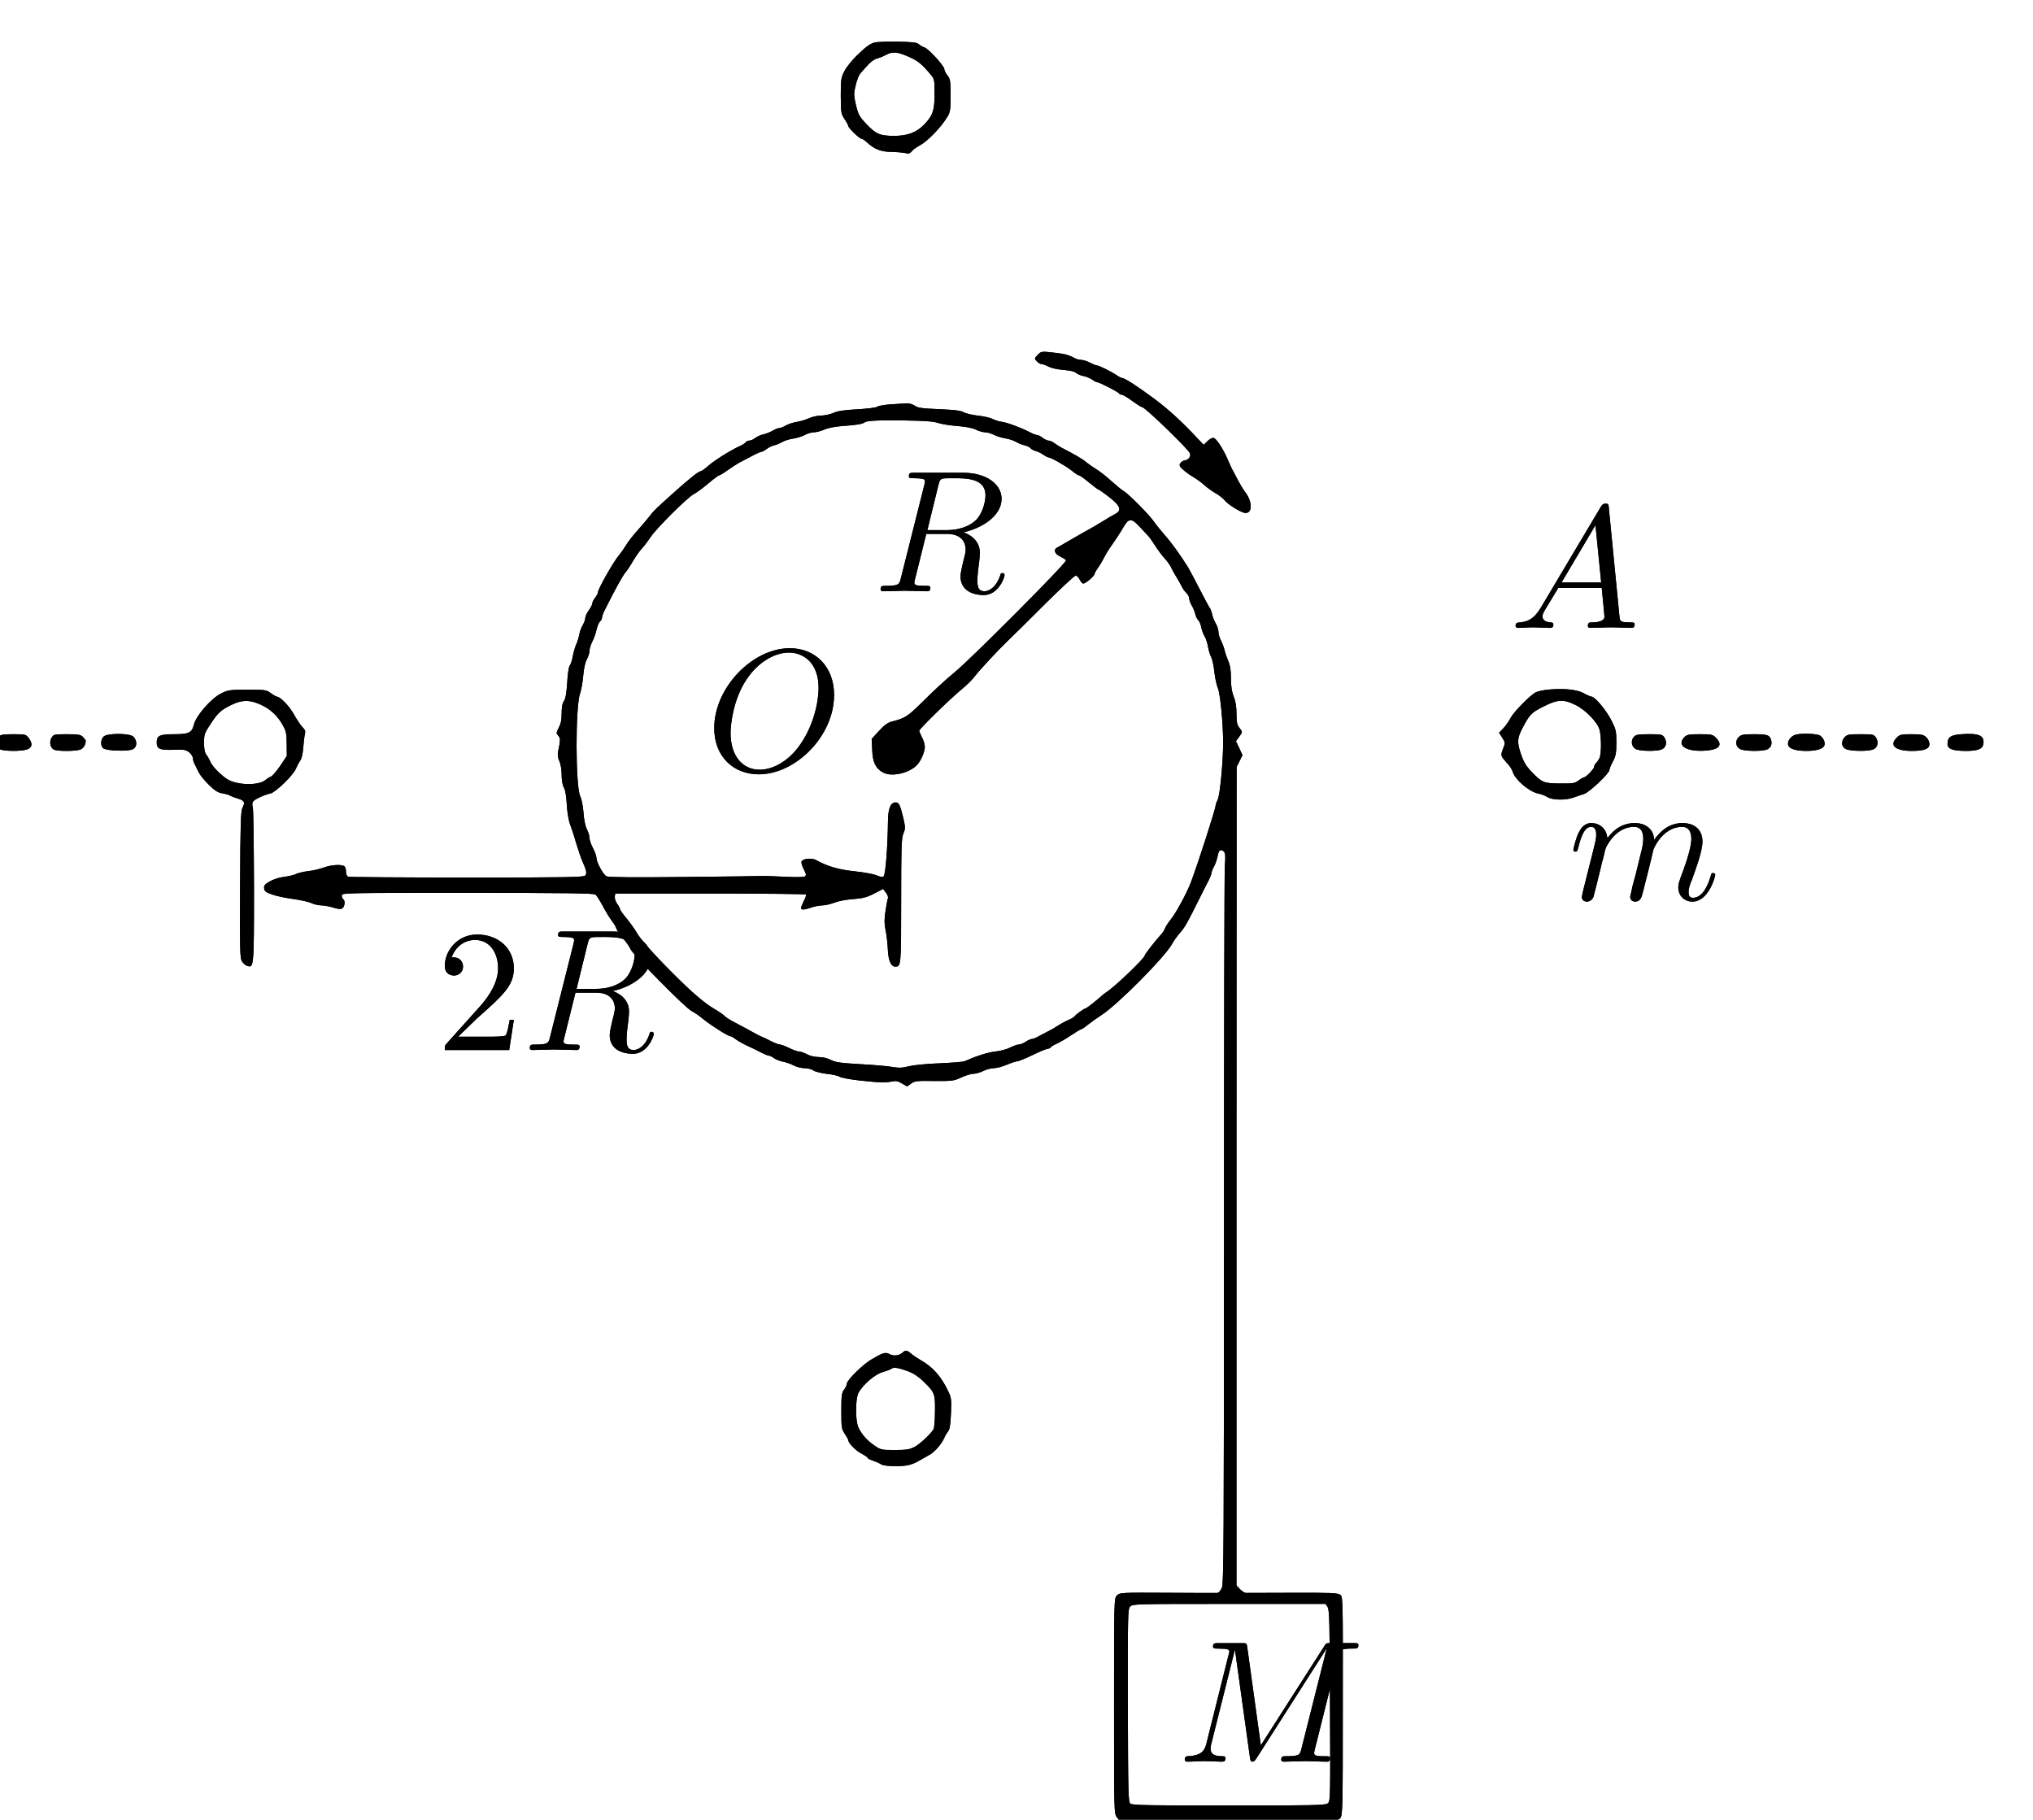 <?xml version="1.0" encoding="UTF-8" standalone="no"?>
<svg
   xmlns:ns1="http://www.iki.fi/pav/software/textext/"
   xmlns:dc="http://purl.org/dc/elements/1.1/"
   xmlns:cc="http://creativecommons.org/ns#"
   xmlns:rdf="http://www.w3.org/1999/02/22-rdf-syntax-ns#"
   xmlns:svg="http://www.w3.org/2000/svg"
   xmlns="http://www.w3.org/2000/svg"
   xmlns:sodipodi="http://sodipodi.sourceforge.net/DTD/sodipodi-0.dtd"
   xmlns:inkscape="http://www.inkscape.org/namespaces/inkscape"
   version="1.0"
   width="1428.73pt"
   height="1278.736pt"
   viewBox="0 0 1428.73 1278.736"
   preserveAspectRatio="xMidYMid meet"
   id="svg118"
   sodipodi:docname="GZ-3-tiyou-0673.svg"
   inkscape:version="0.92.4 (5da689c313, 2019-01-14)">
  <defs
     id="defs122" />
  <sodipodi:namedview
     pagecolor="#ffffff"
     bordercolor="#666666"
     borderopacity="1"
     objecttolerance="10"
     gridtolerance="10"
     guidetolerance="10"
     inkscape:pageopacity="0"
     inkscape:pageshadow="2"
     inkscape:window-width="1920"
     inkscape:window-height="1040"
     id="namedview120"
     showgrid="false"
     inkscape:zoom="0.27683583"
     inkscape:cx="912.76559"
     inkscape:cy="781.64053"
     inkscape:window-x="0"
     inkscape:window-y="0"
     inkscape:window-maximized="1"
     inkscape:current-layer="surface1" />
  <g
     transform="translate(-141.164,1321.736) scale(0.1,-0.1)"
     fill="#000000"
     stroke="none"
     id="g116">
    <g
       id="g106" />
    <g
       id="g1004"
       ns1:jacobian_sqrt="8.0"
       ns1:alignment="middle center"
       ns1:scale="8.0"
       ns1:preamble="/home/shui/.config/inkscape/extensions/textext/default_packages.tex"
       ns1:text="$2ROAmM$"
       ns1:pdfconverter="pdf2svg"
       ns1:texconverter="pdflatex"
       ns1:version="0.11.0"
       transform="matrix(122.234,0,0,-122.234,-17710.892,17109.528)">
      <g
         id="surface1">
        <g
           id="g1024"
           transform="translate(32.803,-42.555)" />
        <g
           id="g1124">
          <g
             id="g6"
             style=""
             transform="matrix(0.008,0,0,-0.008,144.893,139.974)">
            <path
               id="path4"
               d="M7728 13211 c-37 -12 -62 -31 -131 -98 -32 -32 -71 -80 -85 -108 -24 -46 -26 -59 -26 -177 1 -121 2 -129 27 -167 15 -22 27 -45 27 -50 0 -13 80 -91 94 -91 6 0 22 -10 36 -23 59 -54 102 -71 180 -72 41 -1 87 -5 102 -9 21 -6 30 -3 45 14 10 12 35 30 56 41 55 29 151 127 198 204 22 36 24 51 24 155 0 105 -2 118 -22 144 -13 16 -23 36 -23 46 0 22 -114 147 -143 156 -12 3 -30 14 -41 23 -14 13 -45 16 -155 18 -75 1 -148 -2 -163 -6z m241 -100 c68 -29 97 -52 158 -124 33 -39 33 -40 33 -146 0 -118 -12 -155 -74 -219 -53 -56 -120 -82 -215 -82 -103 0 -132 12 -202 86 -50 53 -57 67 -74 135 -15 67 -16 84 -5 130 14 59 25 86 46 109 8 8 29 32 47 52 18 20 46 40 63 44 16 4 45 15 64 26 48 25 80 23 159 -11z" />
          </g>
          <g
             id="g10"
             style=""
             transform="matrix(0.008,0,0,-0.008,144.893,139.974)">
            <path
               id="path8"
               d="M8900 10965 c-23 -24 -23 -25 -5 -45 10 -11 25 -20 34 -20 9 0 32 -8 51 -19 21 -10 65 -20 108 -23 47 -4 79 -11 90 -22 10 -8 34 -19 53 -22 19 -4 46 -15 61 -25 14 -11 31 -19 36 -19 16 0 150 -69 157 -80 3 -6 13 -10 21 -10 7 0 41 -20 75 -45 34 -25 66 -45 72 -45 20 0 334 -304 343 -332 7 -23 -10 -46 -38 -50 -12 -2 -26 -11 -32 -21 -9 -14 -6 -22 19 -45 17 -15 50 -40 75 -54 25 -15 60 -40 78 -57 18 -17 54 -43 80 -58 26 -15 55 -37 64 -49 28 -35 124 -94 153 -94 50 0 50 80 -1 148 -14 17 -38 58 -55 90 -16 31 -33 64 -38 72 -5 8 -19 40 -32 70 -35 82 -86 160 -106 160 -9 0 -29 -11 -43 -25 l-26 -25 -45 47 c-110 118 -210 210 -313 286 -116 86 -210 147 -228 147 -5 0 -22 8 -36 18 -40 27 -130 72 -144 72 -8 0 -30 9 -51 20 -20 11 -49 20 -64 20 -16 0 -43 9 -62 21 -21 12 -64 24 -115 29 -110 13 -109 13 -136 -15z" />
          </g>
          <g
             id="g38"
             style=""
             transform="matrix(0.008,0,0,-0.008,144.893,139.974)">
            <path
               id="path12"
               d="M7849 10611 c-47 -3 -92 -11 -100 -17 -8 -7 -72 -15 -144 -19 -94 -5 -142 -12 -172 -26 -23 -10 -63 -19 -88 -19 -25 0 -66 -9 -89 -20 -24 -11 -63 -22 -87 -26 -24 -3 -59 -15 -77 -25 -18 -11 -40 -19 -49 -19 -9 0 -30 -9 -47 -19 -17 -10 -47 -22 -66 -26 -19 -4 -46 -16 -59 -26 -13 -11 -32 -19 -42 -19 -10 0 -21 -5 -25 -11 -3 -6 -23 -19 -43 -28 -68 -31 -186 -105 -228 -143 -24 -21 -48 -38 -54 -38 -14 0 -82 -54 -190 -151 -132 -119 -148 -133 -171 -165 -13 -17 -52 -63 -87 -103 -36 -39 -76 -91 -89 -114 -14 -23 -35 -53 -47 -67 -40 -45 -155 -248 -155 -273 0 -7 -9 -23 -20 -37 -11 -14 -20 -32 -20 -41 0 -8 -11 -30 -25 -49 -14 -19 -25 -43 -25 -54 0 -12 -8 -34 -18 -51 -10 -16 -21 -47 -25 -67 -3 -20 -13 -52 -21 -70 -9 -18 -20 -57 -26 -87 -5 -30 -15 -61 -22 -68 -7 -8 -15 -63 -18 -122 -5 -76 -12 -115 -23 -132 -12 -16 -17 -44 -17 -89 0 -47 -6 -76 -21 -104 -19 -36 -19 -39 -3 -57 16 -18 16 -29 -2 -117 -4 -21 -1 -44 10 -66 9 -20 16 -60 16 -98 0 -39 6 -74 17 -93 10 -19 17 -63 20 -120 3 -53 12 -111 23 -140 10 -27 31 -90 45 -140 15 -49 35 -108 45 -130 28 -62 33 -85 20 -100 -11 -13 -130 -15 -850 -15 -461 0 -845 3 -854 6 -10 4 -16 18 -16 39 0 21 -6 35 -16 39 -30 12 -94 6 -146 -13 -29 -10 -79 -22 -111 -25 -32 -4 -71 -13 -85 -20 -15 -8 -54 -17 -87 -21 -34 -4 -78 -18 -103 -33 -35 -20 -43 -29 -40 -50 2 -21 13 -29 58 -44 30 -11 98 -25 150 -32 52 -7 112 -20 132 -30 21 -9 52 -16 71 -16 18 0 57 -7 86 -16 41 -12 56 -13 67 -3 16 13 19 55 4 64 -6 3 -10 15 -10 26 0 19 16 19 903 19 707 0 907 -3 920 -12 9 -7 32 -44 53 -83 20 -38 49 -86 64 -105 15 -19 31 -46 35 -60 4 -14 24 -43 45 -66 21 -23 46 -58 56 -80 22 -45 394 -422 439 -444 17 -8 53 -33 80 -55 57 -47 181 -125 197 -125 6 0 25 -11 42 -24 17 -13 58 -35 91 -50 33 -15 76 -36 96 -47 20 -10 42 -19 49 -19 6 0 24 -8 38 -19 15 -10 44 -21 66 -25 21 -4 55 -16 75 -27 20 -10 54 -19 76 -19 22 0 51 -7 64 -16 12 -9 57 -20 98 -25 41 -4 82 -14 90 -20 8 -7 71 -19 141 -27 144 -16 193 -17 239 -7 25 5 42 2 69 -15 l37 -21 28 20 c25 19 41 21 167 19 131 -1 142 1 195 26 31 14 70 26 87 26 17 0 48 9 70 20 22 11 55 20 75 20 20 0 62 11 95 25 33 14 67 25 76 25 9 0 58 20 110 45 51 25 99 45 108 45 8 0 18 5 21 10 4 6 22 17 41 25 19 8 65 35 103 60 37 25 71 45 75 45 5 0 27 15 50 34 23 18 66 49 96 68 115 74 456 417 507 511 12 22 38 59 58 81 36 43 46 59 133 234 30 59 62 124 73 144 10 20 19 43 19 50 0 7 8 29 19 48 10 19 21 52 25 72 8 44 21 55 43 37 13 -12 15 -29 9 -112 -3 -54 -6 -1234 -6 -2622 0 -2233 -2 -2526 -15 -2559 -9 -21 -23 -36 -33 -37 -9 -1 -171 0 -359 1 -334 2 -342 1 -362 -19 -21 -21 -21 -23 -21 -795 0 -767 0 -774 21 -800 l20 -26 783 0 c774 0 783 0 801 20 18 20 19 59 19 806 1 774 1 786 -19 800 -17 13 -73 15 -340 14 -176 -1 -328 -1 -338 -1 -10 1 -29 13 -43 28 l-24 26 0 2941 1 2941 21 42 21 43 -23 50 -24 50 22 30 c27 36 27 36 2 67 -16 20 -20 41 -20 99 0 50 -6 90 -20 124 -14 36 -20 75 -20 133 0 58 -6 94 -19 123 -10 23 -22 57 -26 75 -4 19 -16 51 -26 71 -11 21 -19 50 -19 65 0 15 -9 42 -19 59 -10 17 -22 46 -26 65 -4 19 -11 39 -16 45 -6 7 -38 67 -73 135 -35 68 -72 138 -82 155 -56 90 -122 182 -168 233 -28 32 -65 78 -81 101 -36 52 -192 208 -220 220 -7 3 -44 34 -84 69 -39 36 -91 76 -114 89 -23 14 -53 35 -67 47 -22 20 -85 57 -175 103 -16 8 -41 24 -54 34 -13 10 -31 18 -41 18 -10 0 -29 9 -43 20 -14 11 -31 20 -39 20 -8 0 -32 9 -53 20 -65 34 -157 68 -201 75 -22 3 -54 13 -70 22 -16 8 -64 19 -106 23 -42 5 -87 16 -100 24 -18 12 -63 17 -174 22 -124 5 -154 9 -176 25 -15 10 -40 18 -55 17 -15 -1 -67 -4 -114 -7z m337 -134 c22 -8 84 -18 137 -22 63 -5 110 -14 134 -26 21 -11 50 -19 66 -19 15 0 44 -8 65 -19 20 -10 57 -21 82 -25 25 -4 59 -15 76 -25 17 -10 45 -22 62 -25 17 -4 36 -13 42 -21 6 -7 23 -16 37 -20 15 -3 39 -15 54 -26 15 -10 31 -19 36 -19 18 0 127 -62 168 -95 23 -19 47 -35 53 -35 6 0 38 -22 71 -50 33 -27 63 -50 66 -50 3 0 29 -17 58 -39 104 -77 119 -112 62 -140 -17 -9 -52 -29 -80 -47 -46 -28 -72 -44 -175 -101 -19 -11 -60 -35 -90 -52 -30 -18 -62 -36 -70 -40 -27 -15 -17 -45 22 -63 20 -10 39 -22 43 -28 9 -14 -684 -710 -802 -806 -51 -41 -148 -130 -215 -197 -122 -121 -137 -131 -235 -156 -30 -8 -55 -26 -93 -68 l-52 -57 4 -80 c3 -89 26 -134 80 -162 59 -31 177 -6 236 49 31 29 62 98 62 136 0 17 -9 48 -20 68 -11 21 -20 43 -20 48 0 13 218 226 306 299 32 26 71 64 87 85 47 60 178 200 246 265 35 34 156 152 267 264 112 111 210 202 218 202 8 0 21 -12 28 -27 7 -14 18 -28 25 -30 13 -5 83 54 83 69 0 5 10 24 23 41 13 18 32 50 43 72 10 22 37 65 59 96 22 31 49 72 60 90 45 76 52 84 72 87 14 2 35 -12 64 -44 24 -26 52 -56 62 -66 10 -10 34 -44 53 -74 20 -31 51 -73 70 -93 18 -21 38 -48 44 -62 5 -13 22 -42 35 -64 14 -22 32 -54 40 -70 7 -17 23 -39 34 -49 12 -11 21 -29 21 -40 0 -12 9 -35 19 -52 10 -17 22 -45 25 -62 4 -17 14 -36 21 -42 8 -7 17 -28 21 -49 4 -20 14 -49 24 -66 10 -16 21 -50 25 -75 4 -25 14 -58 23 -75 8 -16 19 -65 23 -108 5 -43 16 -95 25 -115 17 -38 38 -255 38 -392 0 -137 -23 -379 -39 -410 -8 -16 -15 -35 -15 -42 0 -23 -128 -421 -178 -553 -30 -78 -106 -219 -145 -267 -19 -24 -37 -52 -41 -63 -3 -11 -16 -31 -29 -45 -45 -50 -117 -142 -117 -151 0 -18 -209 -219 -270 -259 -13 -8 -30 -22 -39 -30 -34 -31 -108 -90 -115 -90 -10 0 -70 -43 -78 -56 -4 -6 -22 -17 -40 -25 -18 -7 -56 -27 -84 -45 -27 -18 -66 -39 -85 -48 -18 -9 -45 -23 -59 -31 -14 -8 -32 -15 -40 -15 -8 0 -28 -9 -45 -20 -16 -11 -39 -20 -50 -20 -11 0 -38 -10 -60 -21 -22 -12 -70 -25 -106 -29 -56 -6 -134 -31 -224 -70 -11 -5 -92 -11 -180 -15 -90 -3 -186 -13 -219 -21 -48 -13 -72 -13 -120 -5 -34 6 -137 15 -231 20 -140 8 -177 13 -210 30 -24 13 -58 21 -87 21 -29 0 -63 8 -85 20 -21 11 -47 20 -58 20 -11 0 -42 11 -70 25 -27 13 -58 25 -67 25 -9 0 -37 11 -61 23 -24 13 -53 27 -63 30 -11 4 -44 21 -74 38 -30 17 -85 46 -121 65 -37 19 -72 41 -79 50 -7 8 -40 31 -73 50 -73 43 -159 117 -297 255 -142 142 -239 252 -263 297 -11 20 -42 63 -68 95 -27 32 -49 63 -49 69 0 5 -9 23 -21 39 -11 16 -19 39 -17 52 l3 22 683 0 c376 0 686 -3 688 -7 3 -4 -4 -25 -16 -47 -11 -22 -20 -45 -20 -51 0 -14 28 -12 75 5 22 8 57 14 78 15 21 0 59 9 85 19 27 11 86 23 136 26 73 6 100 13 152 40 l64 33 20 -26 c12 -14 18 -33 15 -41 -4 -9 -11 -51 -18 -94 -9 -60 -8 -90 1 -135 7 -31 14 -91 16 -134 3 -82 22 -128 54 -128 41 0 42 6 42 471 0 390 2 451 16 485 15 36 15 44 -1 114 -23 94 -31 110 -55 110 -37 0 -55 -46 -55 -144 -2 -173 -17 -376 -31 -387 -9 -7 -23 -5 -51 7 -21 9 -92 22 -158 29 -115 12 -194 35 -277 81 -31 17 -96 10 -104 -11 -3 -7 4 -32 16 -55 18 -35 19 -44 8 -52 -8 -6 -68 -6 -148 -2 -74 4 -148 6 -165 5 -16 -1 -269 -4 -562 -7 -362 -4 -538 -2 -551 5 -24 13 -72 102 -72 133 0 13 -11 44 -25 70 -14 26 -25 59 -25 73 0 14 -8 42 -19 63 -11 22 -21 70 -24 120 -4 47 -14 98 -23 115 -35 68 -36 649 -1 742 8 22 18 78 22 125 5 54 14 97 26 118 10 18 19 45 19 60 0 15 9 46 20 67 12 22 25 61 31 87 6 26 17 52 25 59 8 6 14 18 14 26 0 9 8 32 18 52 79 158 132 253 152 276 10 11 34 47 53 80 20 33 48 74 64 90 16 17 43 53 61 80 38 60 264 285 309 309 18 9 65 43 104 76 39 33 75 60 80 60 5 0 32 16 60 36 28 20 65 44 82 54 18 9 59 31 92 48 33 18 65 32 71 32 6 0 22 9 36 19 13 11 38 23 54 27 16 3 43 15 59 24 17 10 53 21 80 25 28 4 65 16 83 26 18 10 48 19 65 19 18 0 51 9 74 19 25 12 77 22 130 26 101 7 144 14 158 25 18 14 92 18 295 15 141 -2 206 -7 236 -18z m2799 -8510 c13 -20 15 -118 17 -709 3 -677 3 -687 -17 -702 -17 -13 -109 -15 -710 -15 -550 0 -693 2 -707 13 -16 12 -17 65 -19 705 -1 650 0 693 16 711 18 20 35 20 711 20 l694 0 15 -23z" />
            <g
               id="g28" />
          </g>
          <g
             id="g50"
             style=""
             transform="matrix(0.008,0,0,-0.008,144.893,139.974)">
            <path
               id="path48"
               d="M12575 8561 c-38 -3 -81 -13 -95 -20 -44 -25 -159 -142 -181 -185 -11 -22 -34 -55 -51 -73 l-31 -32 23 -36 c22 -35 22 -37 5 -81 -18 -49 -19 -48 36 -109 15 -16 30 -41 34 -55 17 -57 119 -144 183 -156 20 -4 50 -15 67 -26 37 -22 133 -24 190 -2 22 8 55 20 74 25 37 12 181 148 181 172 0 8 11 35 25 61 21 40 25 60 25 136 0 82 -3 95 -35 158 -36 72 -119 172 -143 172 -7 0 -32 11 -55 24 -48 27 -139 37 -252 27z m192 -111 c73 -36 157 -124 172 -177 14 -51 14 -179 -1 -206 -6 -12 -17 -28 -25 -35 -7 -7 -13 -20 -13 -27 0 -14 -59 -75 -73 -75 -4 0 -22 -10 -38 -22 -27 -21 -42 -23 -134 -22 -119 1 -130 6 -209 89 -37 40 -54 69 -73 126 -27 82 -25 110 10 179 53 101 64 114 149 157 104 54 149 56 235 13z" />
          </g>
          <g
             id="g54"
             style=""
             transform="matrix(0.008,0,0,-0.008,144.893,139.974)">
            <path
               id="path52"
               d="M3031 8532 c-70 -35 -177 -158 -193 -220 -15 -62 -36 -72 -145 -72 -102 0 -123 -10 -123 -59 0 -47 22 -56 119 -53 76 3 90 1 114 -18 15 -12 27 -31 27 -43 0 -12 7 -33 15 -47 7 -14 20 -39 28 -56 8 -17 40 -56 71 -87 44 -43 66 -57 99 -62 23 -4 47 -11 52 -15 6 -4 30 -14 54 -21 51 -15 58 -27 38 -66 -13 -24 -16 -112 -18 -555 -2 -475 -1 -529 14 -551 9 -14 26 -29 38 -32 47 -15 48 -9 48 559 -1 292 -4 550 -8 573 -7 34 -5 45 8 56 22 18 79 43 118 51 38 9 166 133 184 180 7 17 20 42 30 56 11 16 19 52 22 95 3 39 8 82 12 96 5 21 1 32 -18 50 -13 13 -40 54 -61 91 -32 59 -98 128 -123 128 -5 0 -24 11 -43 25 -32 24 -40 25 -169 25 -128 0 -139 -2 -190 -28z m285 -79 c70 -31 122 -80 160 -148 24 -43 28 -62 28 -136 l1 -85 -48 -72 c-27 -39 -57 -74 -67 -77 -10 -3 -27 -14 -39 -24 -48 -42 -208 -38 -276 7 -48 31 -112 98 -121 127 -4 11 -15 31 -25 44 -14 18 -19 41 -19 89 0 60 3 70 47 136 53 81 74 100 152 138 74 36 131 36 207 1z" />
          </g>
          <g
             id="g58"
             style=""
             transform="matrix(0.008,0,0,-0.008,144.893,139.974)">
            <path
               id="path56"
               d="M14350 8237 c-36 -9 -64 -48 -55 -76 8 -26 55 -41 130 -41 74 0 122 15 130 40 7 21 -5 50 -29 69 -18 15 -131 20 -176 8z" />
          </g>
          <g
             id="g62"
             style=""
             transform="matrix(0.008,0,0,-0.008,144.893,139.974)">
            <path
               id="path60"
               d="M15537 8240 c-76 -6 -97 -21 -97 -71 0 -35 38 -49 134 -49 86 0 120 15 124 54 7 58 -35 75 -161 66z" />
          </g>
          <g
             id="g66"
             style=""
             transform="matrix(0.008,0,0,-0.008,144.893,139.974)">
            <path
               id="path64"
               d="M1429 8219 c-27 -27 -22 -70 11 -86 31 -16 156 -17 199 -2 37 13 41 43 10 83 -19 25 -25 26 -110 26 -77 0 -92 -3 -110 -21z" />
          </g>
          <g
             id="g70"
             style=""
             transform="matrix(0.008,0,0,-0.008,144.893,139.974)">
            <path
               id="path68"
               d="M1815 8216 c-19 -29 -11 -72 15 -86 25 -14 163 -13 194 1 21 10 35 34 36 62 0 4 -9 16 -20 27 -17 17 -33 20 -115 20 -89 0 -96 -1 -110 -24z" />
          </g>
          <g
             id="g74"
             style=""
             transform="matrix(0.008,0,0,-0.008,144.893,139.974)">
            <path
               id="path72"
               d="M2187 8222 c-21 -23 -22 -66 -1 -83 23 -19 182 -24 214 -6 29 16 31 58 4 88 -25 28 -193 28 -217 1z" />
          </g>
          <g
             id="g78"
             style=""
             transform="matrix(0.008,0,0,-0.008,144.893,139.974)">
            <path
               id="path76"
               d="M13186 8221 c-25 -27 -17 -72 14 -88 30 -15 148 -17 184 -3 33 12 43 52 22 85 -16 24 -21 25 -110 25 -79 0 -96 -3 -110 -19z" />
          </g>
          <g
             id="g82"
             style=""
             transform="matrix(0.008,0,0,-0.008,144.893,139.974)">
            <path
               id="path80"
               d="M13550 8220 c-63 -63 17 -110 161 -97 91 8 115 42 64 92 -22 23 -32 25 -115 25 -77 0 -93 -3 -110 -20z" />
          </g>
          <g
             id="g86"
             style=""
             transform="matrix(0.008,0,0,-0.008,144.893,139.974)">
            <path
               id="path84"
               d="M13939 8219 c-27 -27 -22 -70 11 -86 31 -16 161 -17 194 -2 28 13 38 41 26 74 -12 30 -28 35 -126 35 -71 0 -87 -3 -105 -21z" />
          </g>
          <g
             id="g90"
             style=""
             transform="matrix(0.008,0,0,-0.008,144.893,139.974)">
            <path
               id="path88"
               d="M14700 8218 c-27 -30 -23 -69 10 -85 30 -15 158 -17 194 -3 33 12 43 52 22 85 -16 24 -21 25 -111 25 -85 0 -96 -2 -115 -22z" />
          </g>
          <g
             id="g94"
             style=""
             transform="matrix(0.008,0,0,-0.008,144.893,139.974)">
            <path
               id="path92"
               d="M15075 8215 c-56 -55 -11 -95 109 -95 89 0 126 15 126 49 0 16 -10 37 -23 49 -20 19 -35 22 -106 22 -74 0 -84 -2 -106 -25z" />
          </g>
          <g
             id="g114"
             style=""
             transform="matrix(0.008,0,0,-0.008,144.893,139.974)">
            <path
               id="path112"
               d="M7930 3796 c-24 -22 -63 -27 -93 -11 -31 16 -45 12 -132 -39 -60 -35 -175 -148 -175 -173 0 -10 -9 -29 -20 -43 -17 -22 -20 -41 -20 -153 0 -120 2 -130 25 -165 14 -20 25 -40 25 -45 0 -21 54 -76 95 -97 25 -13 45 -27 45 -31 0 -4 17 -13 38 -20 20 -6 46 -18 57 -25 13 -9 50 -14 107 -14 85 0 120 10 188 51 8 5 31 18 51 29 40 21 90 79 110 126 7 16 20 37 28 47 10 12 16 50 19 127 4 105 3 112 -24 167 -49 100 -108 166 -189 212 -27 16 -61 38 -74 50 -28 25 -41 26 -61 7z m40 -134 c35 -13 73 -37 106 -69 85 -82 89 -91 87 -219 0 -61 -5 -119 -10 -128 -19 -33 -95 -105 -135 -127 -37 -19 -58 -23 -143 -23 -97 0 -102 1 -147 32 -54 37 -95 84 -116 132 -22 50 -21 205 1 246 30 58 116 132 171 149 28 8 58 19 66 25 18 13 46 8 120 -18z" />
          </g>
          <g
             id="g1036"
             style=""
             transform="translate(32.803,-42.555)">
            <g
               style="fill:#000000;fill-opacity:1"
               id="g985">
              <path
                 inkscape:connector-curvature="0"
                 style="stroke:none;stroke-width:0"
                 d="m 1.266,-0.766 1.062,-1.031 c 1.547,-1.375 2.141,-1.906 2.141,-2.906 0,-1.141 -0.891,-1.938 -2.109,-1.938 -1.125,0 -1.859,0.922 -1.859,1.812 0,0.547 0.5,0.547 0.531,0.547 0.172,0 0.516,-0.109 0.516,-0.531 0,-0.25 -0.188,-0.516 -0.531,-0.516 -0.078,0 -0.094,0 -0.125,0.016 0.219,-0.656 0.766,-1.016 1.344,-1.016 0.906,0 1.328,0.812 1.328,1.625 C 3.562,-3.906 3.078,-3.125 2.516,-2.5 l -1.906,2.125 C 0.5,-0.266 0.5,-0.234 0.5,0 H 4.203 L 4.469,-1.734 H 4.234 C 4.172,-1.438 4.109,-1 4,-0.844 3.938,-0.766 3.281,-0.766 3.062,-0.766 Z m 0,0"
                 transform="translate(148.712,134.765)"
                 id="path983" />
            </g>
            <g
               style="fill:#000000;fill-opacity:1"
               id="g989">
              <path
                 transform="translate(153.694,134.765)"
                 inkscape:connector-curvature="0"
                 style="stroke:none;stroke-width:0"
                 d="m 3.734,-6.125 c 0.062,-0.234 0.094,-0.328 0.281,-0.359 C 4.109,-6.5 4.422,-6.5 4.625,-6.5 c 0.703,0 1.812,0 1.812,0.984 0,0.344 -0.156,1.031 -0.547,1.422 -0.266,0.25 -0.781,0.578 -1.688,0.578 H 3.094 Z m 1.438,2.734 c 1.016,-0.219 2.188,-0.922 2.188,-1.922 0,-0.859 -0.891,-1.5 -2.203,-1.5 H 2.328 c -0.203,0 -0.297,0 -0.297,0.203 C 2.031,-6.5 2.125,-6.5 2.312,-6.5 c 0.016,0 0.203,0 0.375,0.016 0.188,0.031 0.266,0.031 0.266,0.172 0,0.031 0,0.062 -0.031,0.188 l -1.344,5.344 C 1.484,-0.391 1.469,-0.312 0.672,-0.312 0.5,-0.312 0.406,-0.312 0.406,-0.109 0.406,0 0.531,0 0.547,0 c 0.281,0 0.984,-0.031 1.25,-0.031 0.281,0 1,0.031 1.281,0.031 0.078,0 0.188,0 0.188,-0.203 0,-0.109 -0.078,-0.109 -0.281,-0.109 -0.359,0 -0.641,0 -0.641,-0.172 0,-0.062 0.016,-0.109 0.031,-0.172 l 0.656,-2.641 h 1.188 c 0.906,0 1.078,0.562 1.078,0.906 0,0.141 -0.078,0.453 -0.141,0.688 C 5.094,-1.422 5,-1.062 5,-0.859 5,0.219 6.203,0.219 6.328,0.219 c 0.844,0 1.203,-1 1.203,-1.141 0,-0.125 -0.109,-0.125 -0.125,-0.125 -0.094,0 -0.109,0.062 -0.125,0.141 C 7.031,-0.172 6.594,0 6.375,0 6.047,0 5.969,-0.219 5.969,-0.609 c 0,-0.312 0.062,-0.812 0.109,-1.141 0.016,-0.141 0.031,-0.328 0.031,-0.469 0,-0.766 -0.672,-1.078 -0.938,-1.172 z m 0,0"
                 id="path987" />
            </g>
            <g
               id="g1028"
               style="fill:#000000;fill-opacity:1"
               transform="translate(20.169,-26.375)">
              <path
                 id="path1026"
                 d="m 3.734,-6.125 c 0.062,-0.234 0.094,-0.328 0.281,-0.359 C 4.109,-6.5 4.422,-6.5 4.625,-6.5 c 0.703,0 1.812,0 1.812,0.984 0,0.344 -0.156,1.031 -0.547,1.422 -0.266,0.25 -0.781,0.578 -1.688,0.578 H 3.094 Z m 1.438,2.734 c 1.016,-0.219 2.188,-0.922 2.188,-1.922 0,-0.859 -0.891,-1.5 -2.203,-1.5 H 2.328 c -0.203,0 -0.297,0 -0.297,0.203 C 2.031,-6.5 2.125,-6.5 2.312,-6.5 c 0.016,0 0.203,0 0.375,0.016 0.188,0.031 0.266,0.031 0.266,0.172 0,0.031 0,0.062 -0.031,0.188 l -1.344,5.344 C 1.484,-0.391 1.469,-0.312 0.672,-0.312 0.5,-0.312 0.406,-0.312 0.406,-0.109 0.406,0 0.531,0 0.547,0 c 0.281,0 0.984,-0.031 1.25,-0.031 0.281,0 1,0.031 1.281,0.031 0.078,0 0.188,0 0.188,-0.203 0,-0.109 -0.078,-0.109 -0.281,-0.109 -0.359,0 -0.641,0 -0.641,-0.172 0,-0.062 0.016,-0.109 0.031,-0.172 l 0.656,-2.641 h 1.188 c 0.906,0 1.078,0.562 1.078,0.906 0,0.141 -0.078,0.453 -0.141,0.688 C 5.094,-1.422 5,-1.062 5,-0.859 5,0.219 6.203,0.219 6.328,0.219 c 0.844,0 1.203,-1 1.203,-1.141 0,-0.125 -0.109,-0.125 -0.125,-0.125 -0.094,0 -0.109,0.062 -0.125,0.141 C 7.031,-0.172 6.594,0 6.375,0 6.047,0 5.969,-0.219 5.969,-0.609 c 0,-0.312 0.062,-0.812 0.109,-1.141 0.016,-0.141 0.031,-0.328 0.031,-0.469 0,-0.766 -0.672,-1.078 -0.938,-1.172 z m 0,0"
                 style="stroke:none;stroke-width:0"
                 inkscape:connector-curvature="0"
                 transform="translate(153.694,134.765)" />
            </g>
          </g>
          <g
             transform="translate(35.684,-58.624)"
             style="fill:#000000;fill-opacity:1"
             id="g993">
            <path
               inkscape:connector-curvature="0"
               style="stroke:none;stroke-width:0"
               d="m 7.375,-4.344 c 0,-1.609 -1.062,-2.688 -2.547,-2.688 -2.141,0 -4.344,2.266 -4.344,4.594 0,1.656 1.125,2.656 2.562,2.656 2.109,0 4.328,-2.188 4.328,-4.562 z m -4.281,4.297 c -0.984,0 -1.672,-0.797 -1.672,-2.109 0,-0.453 0.141,-1.906 0.906,-3.062 0.688,-1.047 1.656,-1.562 2.453,-1.562 0.812,0 1.703,0.562 1.703,2.047 0,0.719 -0.266,2.266 -1.25,3.5 C 4.75,-0.625 3.938,-0.047 3.094,-0.047 Z m 0,0"
               transform="translate(161.338,134.765)"
               id="path991" />
          </g>
          <g
             style="fill:#000000;fill-opacity:1"
             id="g1001">
            <path
               inkscape:connector-curvature="0"
               style="stroke:none;stroke-width:0"
               d="m 245.016,66.8 c -0.391,0.656 -0.781,0.797 -1.219,0.828 -0.125,0.016 -0.219,0.016 -0.219,0.203 0,0.062 0.062,0.109 0.141,0.109 0.266,0 0.578,-0.031 0.844,-0.031 0.344,0 0.688,0.031 1,0.031 0.062,0 0.188,0 0.188,-0.188 0,-0.109 -0.078,-0.125 -0.156,-0.125 -0.219,-0.016 -0.469,-0.094 -0.469,-0.344 0,-0.125 0.062,-0.234 0.141,-0.375 l 0.766,-1.266 h 2.5 c 0.016,0.203 0.156,1.562 0.156,1.656 0,0.297 -0.516,0.328 -0.719,0.328 -0.141,0 -0.234,0 -0.234,0.203 0,0.109 0.109,0.109 0.141,0.109 0.406,0 0.828,-0.031 1.234,-0.031 0.25,0 0.891,0.031 1.141,0.031 0.047,0 0.172,0 0.172,-0.203 0,-0.109 -0.094,-0.109 -0.234,-0.109 -0.609,0 -0.609,-0.062 -0.641,-0.359 l -0.609,-6.219 c -0.016,-0.203 -0.016,-0.25 -0.188,-0.25 -0.156,0 -0.203,0.078 -0.266,0.172 z m 1.203,-1.469 1.953,-3.297 0.328,3.297 z m 0,0"
               id="path995" />
            <path
               inkscape:connector-curvature="0"
               style="stroke:none;stroke-width:0"
               d="m 247.481,82.973 c -0.031,0.156 -0.094,0.391 -0.094,0.438 0,0.172 0.141,0.266 0.297,0.266 0.125,0 0.297,-0.078 0.375,-0.281 0,-0.016 0.125,-0.484 0.188,-0.734 l 0.219,-0.891 c 0.047,-0.234 0.109,-0.453 0.172,-0.672 0.031,-0.172 0.109,-0.469 0.125,-0.5 0.141,-0.312 0.672,-1.219 1.625,-1.219 0.453,0 0.531,0.375 0.531,0.703 0,0.25 -0.062,0.531 -0.141,0.828 l -0.281,1.156 -0.203,0.75 c -0.031,0.203 -0.125,0.547 -0.125,0.594 0,0.172 0.141,0.266 0.281,0.266 0.312,0 0.375,-0.25 0.453,-0.562 0.141,-0.562 0.516,-2.016 0.594,-2.406 0.031,-0.125 0.562,-1.328 1.656,-1.328 0.422,0 0.531,0.344 0.531,0.703 0,0.562 -0.422,1.703 -0.625,2.234 -0.078,0.234 -0.125,0.344 -0.125,0.547 0,0.469 0.344,0.812 0.812,0.812 0.938,0 1.312,-1.453 1.312,-1.531 0,-0.109 -0.094,-0.109 -0.125,-0.109 -0.094,0 -0.094,0.031 -0.141,0.188 -0.156,0.531 -0.469,1.234 -1.016,1.234 -0.172,0 -0.25,-0.094 -0.25,-0.328 0,-0.25 0.094,-0.484 0.188,-0.703 0.188,-0.531 0.609,-1.625 0.609,-2.203 0,-0.641 -0.406,-1.062 -1.156,-1.062 -0.734,0 -1.25,0.438 -1.625,0.969 0,-0.125 -0.031,-0.469 -0.312,-0.703 -0.25,-0.219 -0.562,-0.266 -0.812,-0.266 -0.906,0 -1.391,0.641 -1.562,0.875 -0.047,-0.578 -0.469,-0.875 -0.922,-0.875 -0.453,0 -0.641,0.391 -0.734,0.562 -0.172,0.359 -0.297,0.938 -0.297,0.969 0,0.109 0.094,0.109 0.109,0.109 0.109,0 0.109,-0.016 0.172,-0.234 0.172,-0.703 0.375,-1.188 0.734,-1.188 0.156,0 0.297,0.078 0.297,0.453 0,0.219 -0.031,0.328 -0.156,0.844 z m 0,0"
               id="path997" />
            <path
               inkscape:connector-curvature="0"
               style="stroke:none;stroke-width:0"
               d="m 233.371,127.073 c 0.094,-0.359 0.109,-0.453 0.859,-0.453 0.219,0 0.312,0 0.312,-0.203 0,-0.109 -0.094,-0.109 -0.266,-0.109 h -1.312 c -0.266,0 -0.281,0 -0.391,0.188 l -3.641,5.688 -0.781,-5.641 c -0.031,-0.234 -0.047,-0.234 -0.312,-0.234 h -1.359 c -0.188,0 -0.297,0 -0.297,0.188 0,0.125 0.094,0.125 0.281,0.125 0.141,0 0.312,0.016 0.438,0.016 0.156,0.031 0.219,0.047 0.219,0.172 0,0.031 -0.016,0.062 -0.047,0.188 l -1.266,5.062 c -0.094,0.406 -0.266,0.719 -1.078,0.75 -0.047,0 -0.172,0.016 -0.172,0.188 0,0.094 0.062,0.125 0.141,0.125 0.312,0 0.656,-0.031 1,-0.031 0.328,0 0.688,0.031 1.016,0.031 0.047,0 0.188,0 0.188,-0.203 0,-0.109 -0.109,-0.109 -0.188,-0.109 -0.562,0 -0.672,-0.203 -0.672,-0.438 0,-0.062 0,-0.125 0.031,-0.234 l 1.359,-5.422 h 0.016 l 0.859,6.172 c 0.016,0.125 0.031,0.234 0.141,0.234 0.109,0 0.172,-0.109 0.219,-0.172 l 4.031,-6.312 h 0.016 l -1.438,5.703 c -0.094,0.391 -0.109,0.469 -0.906,0.469 -0.156,0 -0.266,0 -0.266,0.188 0,0.125 0.109,0.125 0.141,0.125 0.281,0 0.953,-0.031 1.234,-0.031 0.406,0 0.844,0.031 1.25,0.031 0.062,0 0.188,0 0.188,-0.203 0,-0.109 -0.094,-0.109 -0.281,-0.109 -0.359,0 -0.641,0 -0.641,-0.172 0,-0.047 0,-0.062 0.047,-0.25 z m 0,0"
               id="path999" />
          </g>
        </g>
        <g
           id="g1218">
          <g
             transform="matrix(0.008,0,0,-0.008,144.893,139.974)"
             style=""
             id="g1128">
            <path
               d="M7728 13211 c-37 -12 -62 -31 -131 -98 -32 -32 -71 -80 -85 -108 -24 -46 -26 -59 -26 -177 1 -121 2 -129 27 -167 15 -22 27 -45 27 -50 0 -13 80 -91 94 -91 6 0 22 -10 36 -23 59 -54 102 -71 180 -72 41 -1 87 -5 102 -9 21 -6 30 -3 45 14 10 12 35 30 56 41 55 29 151 127 198 204 22 36 24 51 24 155 0 105 -2 118 -22 144 -13 16 -23 36 -23 46 0 22 -114 147 -143 156 -12 3 -30 14 -41 23 -14 13 -45 16 -155 18 -75 1 -148 -2 -163 -6z m241 -100 c68 -29 97 -52 158 -124 33 -39 33 -40 33 -146 0 -118 -12 -155 -74 -219 -53 -56 -120 -82 -215 -82 -103 0 -132 12 -202 86 -50 53 -57 67 -74 135 -15 67 -16 84 -5 130 14 59 25 86 46 109 8 8 29 32 47 52 18 20 46 40 63 44 16 4 45 15 64 26 48 25 80 23 159 -11z"
               id="path1126" />
          </g>
          <g
             transform="matrix(0.008,0,0,-0.008,144.893,139.974)"
             style=""
             id="g1132">
            <path
               d="M8900 10965 c-23 -24 -23 -25 -5 -45 10 -11 25 -20 34 -20 9 0 32 -8 51 -19 21 -10 65 -20 108 -23 47 -4 79 -11 90 -22 10 -8 34 -19 53 -22 19 -4 46 -15 61 -25 14 -11 31 -19 36 -19 16 0 150 -69 157 -80 3 -6 13 -10 21 -10 7 0 41 -20 75 -45 34 -25 66 -45 72 -45 20 0 334 -304 343 -332 7 -23 -10 -46 -38 -50 -12 -2 -26 -11 -32 -21 -9 -14 -6 -22 19 -45 17 -15 50 -40 75 -54 25 -15 60 -40 78 -57 18 -17 54 -43 80 -58 26 -15 55 -37 64 -49 28 -35 124 -94 153 -94 50 0 50 80 -1 148 -14 17 -38 58 -55 90 -16 31 -33 64 -38 72 -5 8 -19 40 -32 70 -35 82 -86 160 -106 160 -9 0 -29 -11 -43 -25 l-26 -25 -45 47 c-110 118 -210 210 -313 286 -116 86 -210 147 -228 147 -5 0 -22 8 -36 18 -40 27 -130 72 -144 72 -8 0 -30 9 -51 20 -20 11 -49 20 -64 20 -16 0 -43 9 -62 21 -21 12 -64 24 -115 29 -110 13 -109 13 -136 -15z"
               id="path1130" />
          </g>
          <g
             transform="matrix(0.008,0,0,-0.008,144.893,139.974)"
             style=""
             id="g1138">
            <path
               d="M7849 10611 c-47 -3 -92 -11 -100 -17 -8 -7 -72 -15 -144 -19 -94 -5 -142 -12 -172 -26 -23 -10 -63 -19 -88 -19 -25 0 -66 -9 -89 -20 -24 -11 -63 -22 -87 -26 -24 -3 -59 -15 -77 -25 -18 -11 -40 -19 -49 -19 -9 0 -30 -9 -47 -19 -17 -10 -47 -22 -66 -26 -19 -4 -46 -16 -59 -26 -13 -11 -32 -19 -42 -19 -10 0 -21 -5 -25 -11 -3 -6 -23 -19 -43 -28 -68 -31 -186 -105 -228 -143 -24 -21 -48 -38 -54 -38 -14 0 -82 -54 -190 -151 -132 -119 -148 -133 -171 -165 -13 -17 -52 -63 -87 -103 -36 -39 -76 -91 -89 -114 -14 -23 -35 -53 -47 -67 -40 -45 -155 -248 -155 -273 0 -7 -9 -23 -20 -37 -11 -14 -20 -32 -20 -41 0 -8 -11 -30 -25 -49 -14 -19 -25 -43 -25 -54 0 -12 -8 -34 -18 -51 -10 -16 -21 -47 -25 -67 -3 -20 -13 -52 -21 -70 -9 -18 -20 -57 -26 -87 -5 -30 -15 -61 -22 -68 -7 -8 -15 -63 -18 -122 -5 -76 -12 -115 -23 -132 -12 -16 -17 -44 -17 -89 0 -47 -6 -76 -21 -104 -19 -36 -19 -39 -3 -57 16 -18 16 -29 -2 -117 -4 -21 -1 -44 10 -66 9 -20 16 -60 16 -98 0 -39 6 -74 17 -93 10 -19 17 -63 20 -120 3 -53 12 -111 23 -140 10 -27 31 -90 45 -140 15 -49 35 -108 45 -130 28 -62 33 -85 20 -100 -11 -13 -130 -15 -850 -15 -461 0 -845 3 -854 6 -10 4 -16 18 -16 39 0 21 -6 35 -16 39 -30 12 -94 6 -146 -13 -29 -10 -79 -22 -111 -25 -32 -4 -71 -13 -85 -20 -15 -8 -54 -17 -87 -21 -34 -4 -78 -18 -103 -33 -35 -20 -43 -29 -40 -50 2 -21 13 -29 58 -44 30 -11 98 -25 150 -32 52 -7 112 -20 132 -30 21 -9 52 -16 71 -16 18 0 57 -7 86 -16 41 -12 56 -13 67 -3 16 13 19 55 4 64 -6 3 -10 15 -10 26 0 19 16 19 903 19 707 0 907 -3 920 -12 9 -7 32 -44 53 -83 20 -38 49 -86 64 -105 15 -19 31 -46 35 -60 4 -14 24 -43 45 -66 21 -23 46 -58 56 -80 22 -45 394 -422 439 -444 17 -8 53 -33 80 -55 57 -47 181 -125 197 -125 6 0 25 -11 42 -24 17 -13 58 -35 91 -50 33 -15 76 -36 96 -47 20 -10 42 -19 49 -19 6 0 24 -8 38 -19 15 -10 44 -21 66 -25 21 -4 55 -16 75 -27 20 -10 54 -19 76 -19 22 0 51 -7 64 -16 12 -9 57 -20 98 -25 41 -4 82 -14 90 -20 8 -7 71 -19 141 -27 144 -16 193 -17 239 -7 25 5 42 2 69 -15 l37 -21 28 20 c25 19 41 21 167 19 131 -1 142 1 195 26 31 14 70 26 87 26 17 0 48 9 70 20 22 11 55 20 75 20 20 0 62 11 95 25 33 14 67 25 76 25 9 0 58 20 110 45 51 25 99 45 108 45 8 0 18 5 21 10 4 6 22 17 41 25 19 8 65 35 103 60 37 25 71 45 75 45 5 0 27 15 50 34 23 18 66 49 96 68 115 74 456 417 507 511 12 22 38 59 58 81 36 43 46 59 133 234 30 59 62 124 73 144 10 20 19 43 19 50 0 7 8 29 19 48 10 19 21 52 25 72 8 44 21 55 43 37 13 -12 15 -29 9 -112 -3 -54 -6 -1234 -6 -2622 0 -2233 -2 -2526 -15 -2559 -9 -21 -23 -36 -33 -37 -9 -1 -171 0 -359 1 -334 2 -342 1 -362 -19 -21 -21 -21 -23 -21 -795 0 -767 0 -774 21 -800 l20 -26 783 0 c774 0 783 0 801 20 18 20 19 59 19 806 1 774 1 786 -19 800 -17 13 -73 15 -340 14 -176 -1 -328 -1 -338 -1 -10 1 -29 13 -43 28 l-24 26 0 2941 1 2941 21 42 21 43 -23 50 -24 50 22 30 c27 36 27 36 2 67 -16 20 -20 41 -20 99 0 50 -6 90 -20 124 -14 36 -20 75 -20 133 0 58 -6 94 -19 123 -10 23 -22 57 -26 75 -4 19 -16 51 -26 71 -11 21 -19 50 -19 65 0 15 -9 42 -19 59 -10 17 -22 46 -26 65 -4 19 -11 39 -16 45 -6 7 -38 67 -73 135 -35 68 -72 138 -82 155 -56 90 -122 182 -168 233 -28 32 -65 78 -81 101 -36 52 -192 208 -220 220 -7 3 -44 34 -84 69 -39 36 -91 76 -114 89 -23 14 -53 35 -67 47 -22 20 -85 57 -175 103 -16 8 -41 24 -54 34 -13 10 -31 18 -41 18 -10 0 -29 9 -43 20 -14 11 -31 20 -39 20 -8 0 -32 9 -53 20 -65 34 -157 68 -201 75 -22 3 -54 13 -70 22 -16 8 -64 19 -106 23 -42 5 -87 16 -100 24 -18 12 -63 17 -174 22 -124 5 -154 9 -176 25 -15 10 -40 18 -55 17 -15 -1 -67 -4 -114 -7z m337 -134 c22 -8 84 -18 137 -22 63 -5 110 -14 134 -26 21 -11 50 -19 66 -19 15 0 44 -8 65 -19 20 -10 57 -21 82 -25 25 -4 59 -15 76 -25 17 -10 45 -22 62 -25 17 -4 36 -13 42 -21 6 -7 23 -16 37 -20 15 -3 39 -15 54 -26 15 -10 31 -19 36 -19 18 0 127 -62 168 -95 23 -19 47 -35 53 -35 6 0 38 -22 71 -50 33 -27 63 -50 66 -50 3 0 29 -17 58 -39 104 -77 119 -112 62 -140 -17 -9 -52 -29 -80 -47 -46 -28 -72 -44 -175 -101 -19 -11 -60 -35 -90 -52 -30 -18 -62 -36 -70 -40 -27 -15 -17 -45 22 -63 20 -10 39 -22 43 -28 9 -14 -684 -710 -802 -806 -51 -41 -148 -130 -215 -197 -122 -121 -137 -131 -235 -156 -30 -8 -55 -26 -93 -68 l-52 -57 4 -80 c3 -89 26 -134 80 -162 59 -31 177 -6 236 49 31 29 62 98 62 136 0 17 -9 48 -20 68 -11 21 -20 43 -20 48 0 13 218 226 306 299 32 26 71 64 87 85 47 60 178 200 246 265 35 34 156 152 267 264 112 111 210 202 218 202 8 0 21 -12 28 -27 7 -14 18 -28 25 -30 13 -5 83 54 83 69 0 5 10 24 23 41 13 18 32 50 43 72 10 22 37 65 59 96 22 31 49 72 60 90 45 76 52 84 72 87 14 2 35 -12 64 -44 24 -26 52 -56 62 -66 10 -10 34 -44 53 -74 20 -31 51 -73 70 -93 18 -21 38 -48 44 -62 5 -13 22 -42 35 -64 14 -22 32 -54 40 -70 7 -17 23 -39 34 -49 12 -11 21 -29 21 -40 0 -12 9 -35 19 -52 10 -17 22 -45 25 -62 4 -17 14 -36 21 -42 8 -7 17 -28 21 -49 4 -20 14 -49 24 -66 10 -16 21 -50 25 -75 4 -25 14 -58 23 -75 8 -16 19 -65 23 -108 5 -43 16 -95 25 -115 17 -38 38 -255 38 -392 0 -137 -23 -379 -39 -410 -8 -16 -15 -35 -15 -42 0 -23 -128 -421 -178 -553 -30 -78 -106 -219 -145 -267 -19 -24 -37 -52 -41 -63 -3 -11 -16 -31 -29 -45 -45 -50 -117 -142 -117 -151 0 -18 -209 -219 -270 -259 -13 -8 -30 -22 -39 -30 -34 -31 -108 -90 -115 -90 -10 0 -70 -43 -78 -56 -4 -6 -22 -17 -40 -25 -18 -7 -56 -27 -84 -45 -27 -18 -66 -39 -85 -48 -18 -9 -45 -23 -59 -31 -14 -8 -32 -15 -40 -15 -8 0 -28 -9 -45 -20 -16 -11 -39 -20 -50 -20 -11 0 -38 -10 -60 -21 -22 -12 -70 -25 -106 -29 -56 -6 -134 -31 -224 -70 -11 -5 -92 -11 -180 -15 -90 -3 -186 -13 -219 -21 -48 -13 -72 -13 -120 -5 -34 6 -137 15 -231 20 -140 8 -177 13 -210 30 -24 13 -58 21 -87 21 -29 0 -63 8 -85 20 -21 11 -47 20 -58 20 -11 0 -42 11 -70 25 -27 13 -58 25 -67 25 -9 0 -37 11 -61 23 -24 13 -53 27 -63 30 -11 4 -44 21 -74 38 -30 17 -85 46 -121 65 -37 19 -72 41 -79 50 -7 8 -40 31 -73 50 -73 43 -159 117 -297 255 -142 142 -239 252 -263 297 -11 20 -42 63 -68 95 -27 32 -49 63 -49 69 0 5 -9 23 -21 39 -11 16 -19 39 -17 52 l3 22 683 0 c376 0 686 -3 688 -7 3 -4 -4 -25 -16 -47 -11 -22 -20 -45 -20 -51 0 -14 28 -12 75 5 22 8 57 14 78 15 21 0 59 9 85 19 27 11 86 23 136 26 73 6 100 13 152 40 l64 33 20 -26 c12 -14 18 -33 15 -41 -4 -9 -11 -51 -18 -94 -9 -60 -8 -90 1 -135 7 -31 14 -91 16 -134 3 -82 22 -128 54 -128 41 0 42 6 42 471 0 390 2 451 16 485 15 36 15 44 -1 114 -23 94 -31 110 -55 110 -37 0 -55 -46 -55 -144 -2 -173 -17 -376 -31 -387 -9 -7 -23 -5 -51 7 -21 9 -92 22 -158 29 -115 12 -194 35 -277 81 -31 17 -96 10 -104 -11 -3 -7 4 -32 16 -55 18 -35 19 -44 8 -52 -8 -6 -68 -6 -148 -2 -74 4 -148 6 -165 5 -16 -1 -269 -4 -562 -7 -362 -4 -538 -2 -551 5 -24 13 -72 102 -72 133 0 13 -11 44 -25 70 -14 26 -25 59 -25 73 0 14 -8 42 -19 63 -11 22 -21 70 -24 120 -4 47 -14 98 -23 115 -35 68 -36 649 -1 742 8 22 18 78 22 125 5 54 14 97 26 118 10 18 19 45 19 60 0 15 9 46 20 67 12 22 25 61 31 87 6 26 17 52 25 59 8 6 14 18 14 26 0 9 8 32 18 52 79 158 132 253 152 276 10 11 34 47 53 80 20 33 48 74 64 90 16 17 43 53 61 80 38 60 264 285 309 309 18 9 65 43 104 76 39 33 75 60 80 60 5 0 32 16 60 36 28 20 65 44 82 54 18 9 59 31 92 48 33 18 65 32 71 32 6 0 22 9 36 19 13 11 38 23 54 27 16 3 43 15 59 24 17 10 53 21 80 25 28 4 65 16 83 26 18 10 48 19 65 19 18 0 51 9 74 19 25 12 77 22 130 26 101 7 144 14 158 25 18 14 92 18 295 15 141 -2 206 -7 236 -18z m2799 -8510 c13 -20 15 -118 17 -709 3 -677 3 -687 -17 -702 -17 -13 -109 -15 -710 -15 -550 0 -693 2 -707 13 -16 12 -17 65 -19 705 -1 650 0 693 16 711 18 20 35 20 711 20 l694 0 15 -23z"
               id="path1134" />
            <g
               id="g1136" />
          </g>
          <g
             transform="matrix(0.008,0,0,-0.008,144.893,139.974)"
             style=""
             id="g1142">
            <path
               d="M12575 8561 c-38 -3 -81 -13 -95 -20 -44 -25 -159 -142 -181 -185 -11 -22 -34 -55 -51 -73 l-31 -32 23 -36 c22 -35 22 -37 5 -81 -18 -49 -19 -48 36 -109 15 -16 30 -41 34 -55 17 -57 119 -144 183 -156 20 -4 50 -15 67 -26 37 -22 133 -24 190 -2 22 8 55 20 74 25 37 12 181 148 181 172 0 8 11 35 25 61 21 40 25 60 25 136 0 82 -3 95 -35 158 -36 72 -119 172 -143 172 -7 0 -32 11 -55 24 -48 27 -139 37 -252 27z m192 -111 c73 -36 157 -124 172 -177 14 -51 14 -179 -1 -206 -6 -12 -17 -28 -25 -35 -7 -7 -13 -20 -13 -27 0 -14 -59 -75 -73 -75 -4 0 -22 -10 -38 -22 -27 -21 -42 -23 -134 -22 -119 1 -130 6 -209 89 -37 40 -54 69 -73 126 -27 82 -25 110 10 179 53 101 64 114 149 157 104 54 149 56 235 13z"
               id="path1140" />
          </g>
          <g
             transform="matrix(0.008,0,0,-0.008,144.893,139.974)"
             style=""
             id="g1146">
            <path
               d="M3031 8532 c-70 -35 -177 -158 -193 -220 -15 -62 -36 -72 -145 -72 -102 0 -123 -10 -123 -59 0 -47 22 -56 119 -53 76 3 90 1 114 -18 15 -12 27 -31 27 -43 0 -12 7 -33 15 -47 7 -14 20 -39 28 -56 8 -17 40 -56 71 -87 44 -43 66 -57 99 -62 23 -4 47 -11 52 -15 6 -4 30 -14 54 -21 51 -15 58 -27 38 -66 -13 -24 -16 -112 -18 -555 -2 -475 -1 -529 14 -551 9 -14 26 -29 38 -32 47 -15 48 -9 48 559 -1 292 -4 550 -8 573 -7 34 -5 45 8 56 22 18 79 43 118 51 38 9 166 133 184 180 7 17 20 42 30 56 11 16 19 52 22 95 3 39 8 82 12 96 5 21 1 32 -18 50 -13 13 -40 54 -61 91 -32 59 -98 128 -123 128 -5 0 -24 11 -43 25 -32 24 -40 25 -169 25 -128 0 -139 -2 -190 -28z m285 -79 c70 -31 122 -80 160 -148 24 -43 28 -62 28 -136 l1 -85 -48 -72 c-27 -39 -57 -74 -67 -77 -10 -3 -27 -14 -39 -24 -48 -42 -208 -38 -276 7 -48 31 -112 98 -121 127 -4 11 -15 31 -25 44 -14 18 -19 41 -19 89 0 60 3 70 47 136 53 81 74 100 152 138 74 36 131 36 207 1z"
               id="path1144" />
          </g>
          <g
             transform="matrix(0.008,0,0,-0.008,144.893,139.974)"
             style=""
             id="g1150">
            <path
               d="M14350 8237 c-36 -9 -64 -48 -55 -76 8 -26 55 -41 130 -41 74 0 122 15 130 40 7 21 -5 50 -29 69 -18 15 -131 20 -176 8z"
               id="path1148" />
          </g>
          <g
             transform="matrix(0.008,0,0,-0.008,144.893,139.974)"
             style=""
             id="g1154">
            <path
               d="M15537 8240 c-76 -6 -97 -21 -97 -71 0 -35 38 -49 134 -49 86 0 120 15 124 54 7 58 -35 75 -161 66z"
               id="path1152" />
          </g>
          <g
             transform="matrix(0.008,0,0,-0.008,144.893,139.974)"
             style=""
             id="g1158">
            <path
               d="M1429 8219 c-27 -27 -22 -70 11 -86 31 -16 156 -17 199 -2 37 13 41 43 10 83 -19 25 -25 26 -110 26 -77 0 -92 -3 -110 -21z"
               id="path1156" />
          </g>
          <g
             transform="matrix(0.008,0,0,-0.008,144.893,139.974)"
             style=""
             id="g1162">
            <path
               d="M1815 8216 c-19 -29 -11 -72 15 -86 25 -14 163 -13 194 1 21 10 35 34 36 62 0 4 -9 16 -20 27 -17 17 -33 20 -115 20 -89 0 -96 -1 -110 -24z"
               id="path1160" />
          </g>
          <g
             transform="matrix(0.008,0,0,-0.008,144.893,139.974)"
             style=""
             id="g1166">
            <path
               d="M2187 8222 c-21 -23 -22 -66 -1 -83 23 -19 182 -24 214 -6 29 16 31 58 4 88 -25 28 -193 28 -217 1z"
               id="path1164" />
          </g>
          <g
             transform="matrix(0.008,0,0,-0.008,144.893,139.974)"
             style=""
             id="g1170">
            <path
               d="M13186 8221 c-25 -27 -17 -72 14 -88 30 -15 148 -17 184 -3 33 12 43 52 22 85 -16 24 -21 25 -110 25 -79 0 -96 -3 -110 -19z"
               id="path1168" />
          </g>
          <g
             transform="matrix(0.008,0,0,-0.008,144.893,139.974)"
             style=""
             id="g1174">
            <path
               d="M13550 8220 c-63 -63 17 -110 161 -97 91 8 115 42 64 92 -22 23 -32 25 -115 25 -77 0 -93 -3 -110 -20z"
               id="path1172" />
          </g>
          <g
             transform="matrix(0.008,0,0,-0.008,144.893,139.974)"
             style=""
             id="g1178">
            <path
               d="M13939 8219 c-27 -27 -22 -70 11 -86 31 -16 161 -17 194 -2 28 13 38 41 26 74 -12 30 -28 35 -126 35 -71 0 -87 -3 -105 -21z"
               id="path1176" />
          </g>
          <g
             transform="matrix(0.008,0,0,-0.008,144.893,139.974)"
             style=""
             id="g1182">
            <path
               d="M14700 8218 c-27 -30 -23 -69 10 -85 30 -15 158 -17 194 -3 33 12 43 52 22 85 -16 24 -21 25 -111 25 -85 0 -96 -2 -115 -22z"
               id="path1180" />
          </g>
          <g
             transform="matrix(0.008,0,0,-0.008,144.893,139.974)"
             style=""
             id="g1186">
            <path
               d="M15075 8215 c-56 -55 -11 -95 109 -95 89 0 126 15 126 49 0 16 -10 37 -23 49 -20 19 -35 22 -106 22 -74 0 -84 -2 -106 -25z"
               id="path1184" />
          </g>
          <g
             transform="matrix(0.008,0,0,-0.008,144.893,139.974)"
             style=""
             id="g1190">
            <path
               d="M7930 3796 c-24 -22 -63 -27 -93 -11 -31 16 -45 12 -132 -39 -60 -35 -175 -148 -175 -173 0 -10 -9 -29 -20 -43 -17 -22 -20 -41 -20 -153 0 -120 2 -130 25 -165 14 -20 25 -40 25 -45 0 -21 54 -76 95 -97 25 -13 45 -27 45 -31 0 -4 17 -13 38 -20 20 -6 46 -18 57 -25 13 -9 50 -14 107 -14 85 0 120 10 188 51 8 5 31 18 51 29 40 21 90 79 110 126 7 16 20 37 28 47 10 12 16 50 19 127 4 105 3 112 -24 167 -49 100 -108 166 -189 212 -27 16 -61 38 -74 50 -28 25 -41 26 -61 7z m40 -134 c35 -13 73 -37 106 -69 85 -82 89 -91 87 -219 0 -61 -5 -119 -10 -128 -19 -33 -95 -105 -135 -127 -37 -19 -58 -23 -143 -23 -97 0 -102 1 -147 32 -54 37 -95 84 -116 132 -22 50 -21 205 1 246 30 58 116 132 171 149 28 8 58 19 66 25 18 13 46 8 120 -18z"
               id="path1188" />
          </g>
          <g
             transform="translate(32.803,-42.555)"
             style=""
             id="g1204">
            <g
               id="g1194"
               style="fill:#000000;fill-opacity:1">
              <path
                 id="path1192"
                 transform="translate(148.712,134.765)"
                 d="m 1.266,-0.766 1.062,-1.031 c 1.547,-1.375 2.141,-1.906 2.141,-2.906 0,-1.141 -0.891,-1.938 -2.109,-1.938 -1.125,0 -1.859,0.922 -1.859,1.812 0,0.547 0.5,0.547 0.531,0.547 0.172,0 0.516,-0.109 0.516,-0.531 0,-0.25 -0.188,-0.516 -0.531,-0.516 -0.078,0 -0.094,0 -0.125,0.016 0.219,-0.656 0.766,-1.016 1.344,-1.016 0.906,0 1.328,0.812 1.328,1.625 C 3.562,-3.906 3.078,-3.125 2.516,-2.5 l -1.906,2.125 C 0.5,-0.266 0.5,-0.234 0.5,0 H 4.203 L 4.469,-1.734 H 4.234 C 4.172,-1.438 4.109,-1 4,-0.844 3.938,-0.766 3.281,-0.766 3.062,-0.766 Z m 0,0"
                 style="stroke:none;stroke-width:0"
                 inkscape:connector-curvature="0" />
            </g>
            <g
               id="g1198"
               style="fill:#000000;fill-opacity:1">
              <path
                 id="path1196"
                 d="m 3.734,-6.125 c 0.062,-0.234 0.094,-0.328 0.281,-0.359 C 4.109,-6.5 4.422,-6.5 4.625,-6.5 c 0.703,0 1.812,0 1.812,0.984 0,0.344 -0.156,1.031 -0.547,1.422 -0.266,0.25 -0.781,0.578 -1.688,0.578 H 3.094 Z m 1.438,2.734 c 1.016,-0.219 2.188,-0.922 2.188,-1.922 0,-0.859 -0.891,-1.5 -2.203,-1.5 H 2.328 c -0.203,0 -0.297,0 -0.297,0.203 C 2.031,-6.5 2.125,-6.5 2.312,-6.5 c 0.016,0 0.203,0 0.375,0.016 0.188,0.031 0.266,0.031 0.266,0.172 0,0.031 0,0.062 -0.031,0.188 l -1.344,5.344 C 1.484,-0.391 1.469,-0.312 0.672,-0.312 0.5,-0.312 0.406,-0.312 0.406,-0.109 0.406,0 0.531,0 0.547,0 c 0.281,0 0.984,-0.031 1.25,-0.031 0.281,0 1,0.031 1.281,0.031 0.078,0 0.188,0 0.188,-0.203 0,-0.109 -0.078,-0.109 -0.281,-0.109 -0.359,0 -0.641,0 -0.641,-0.172 0,-0.062 0.016,-0.109 0.031,-0.172 l 0.656,-2.641 h 1.188 c 0.906,0 1.078,0.562 1.078,0.906 0,0.141 -0.078,0.453 -0.141,0.688 C 5.094,-1.422 5,-1.062 5,-0.859 5,0.219 6.203,0.219 6.328,0.219 c 0.844,0 1.203,-1 1.203,-1.141 0,-0.125 -0.109,-0.125 -0.125,-0.125 -0.094,0 -0.109,0.062 -0.125,0.141 C 7.031,-0.172 6.594,0 6.375,0 6.047,0 5.969,-0.219 5.969,-0.609 c 0,-0.312 0.062,-0.812 0.109,-1.141 0.016,-0.141 0.031,-0.328 0.031,-0.469 0,-0.766 -0.672,-1.078 -0.938,-1.172 z m 0,0"
                 style="stroke:none;stroke-width:0"
                 inkscape:connector-curvature="0"
                 transform="translate(153.694,134.765)" />
            </g>
            <g
               transform="translate(20.169,-26.375)"
               style="fill:#000000;fill-opacity:1"
               id="g1202">
              <path
                 transform="translate(153.694,134.765)"
                 inkscape:connector-curvature="0"
                 style="stroke:none;stroke-width:0"
                 d="m 3.734,-6.125 c 0.062,-0.234 0.094,-0.328 0.281,-0.359 C 4.109,-6.5 4.422,-6.5 4.625,-6.5 c 0.703,0 1.812,0 1.812,0.984 0,0.344 -0.156,1.031 -0.547,1.422 -0.266,0.25 -0.781,0.578 -1.688,0.578 H 3.094 Z m 1.438,2.734 c 1.016,-0.219 2.188,-0.922 2.188,-1.922 0,-0.859 -0.891,-1.5 -2.203,-1.5 H 2.328 c -0.203,0 -0.297,0 -0.297,0.203 C 2.031,-6.5 2.125,-6.5 2.312,-6.5 c 0.016,0 0.203,0 0.375,0.016 0.188,0.031 0.266,0.031 0.266,0.172 0,0.031 0,0.062 -0.031,0.188 l -1.344,5.344 C 1.484,-0.391 1.469,-0.312 0.672,-0.312 0.5,-0.312 0.406,-0.312 0.406,-0.109 0.406,0 0.531,0 0.547,0 c 0.281,0 0.984,-0.031 1.25,-0.031 0.281,0 1,0.031 1.281,0.031 0.078,0 0.188,0 0.188,-0.203 0,-0.109 -0.078,-0.109 -0.281,-0.109 -0.359,0 -0.641,0 -0.641,-0.172 0,-0.062 0.016,-0.109 0.031,-0.172 l 0.656,-2.641 h 1.188 c 0.906,0 1.078,0.562 1.078,0.906 0,0.141 -0.078,0.453 -0.141,0.688 C 5.094,-1.422 5,-1.062 5,-0.859 5,0.219 6.203,0.219 6.328,0.219 c 0.844,0 1.203,-1 1.203,-1.141 0,-0.125 -0.109,-0.125 -0.125,-0.125 -0.094,0 -0.109,0.062 -0.125,0.141 C 7.031,-0.172 6.594,0 6.375,0 6.047,0 5.969,-0.219 5.969,-0.609 c 0,-0.312 0.062,-0.812 0.109,-1.141 0.016,-0.141 0.031,-0.328 0.031,-0.469 0,-0.766 -0.672,-1.078 -0.938,-1.172 z m 0,0"
                 id="path1200" />
            </g>
          </g>
          <g
             id="g1208"
             style="fill:#000000;fill-opacity:1"
             transform="translate(35.684,-58.624)">
            <path
               id="path1206"
               transform="translate(161.338,134.765)"
               d="m 7.375,-4.344 c 0,-1.609 -1.062,-2.688 -2.547,-2.688 -2.141,0 -4.344,2.266 -4.344,4.594 0,1.656 1.125,2.656 2.562,2.656 2.109,0 4.328,-2.188 4.328,-4.562 z m -4.281,4.297 c -0.984,0 -1.672,-0.797 -1.672,-2.109 0,-0.453 0.141,-1.906 0.906,-3.062 0.688,-1.047 1.656,-1.562 2.453,-1.562 0.812,0 1.703,0.562 1.703,2.047 0,0.719 -0.266,2.266 -1.25,3.5 C 4.75,-0.625 3.938,-0.047 3.094,-0.047 Z m 0,0"
               style="stroke:none;stroke-width:0"
               inkscape:connector-curvature="0" />
          </g>
          <g
             id="g1216"
             style="fill:#000000;fill-opacity:1">
            <path
               id="path1210"
               d="m 245.016,66.8 c -0.391,0.656 -0.781,0.797 -1.219,0.828 -0.125,0.016 -0.219,0.016 -0.219,0.203 0,0.062 0.062,0.109 0.141,0.109 0.266,0 0.578,-0.031 0.844,-0.031 0.344,0 0.688,0.031 1,0.031 0.062,0 0.188,0 0.188,-0.188 0,-0.109 -0.078,-0.125 -0.156,-0.125 -0.219,-0.016 -0.469,-0.094 -0.469,-0.344 0,-0.125 0.062,-0.234 0.141,-0.375 l 0.766,-1.266 h 2.5 c 0.016,0.203 0.156,1.562 0.156,1.656 0,0.297 -0.516,0.328 -0.719,0.328 -0.141,0 -0.234,0 -0.234,0.203 0,0.109 0.109,0.109 0.141,0.109 0.406,0 0.828,-0.031 1.234,-0.031 0.25,0 0.891,0.031 1.141,0.031 0.047,0 0.172,0 0.172,-0.203 0,-0.109 -0.094,-0.109 -0.234,-0.109 -0.609,0 -0.609,-0.062 -0.641,-0.359 l -0.609,-6.219 c -0.016,-0.203 -0.016,-0.25 -0.188,-0.25 -0.156,0 -0.203,0.078 -0.266,0.172 z m 1.203,-1.469 1.953,-3.297 0.328,3.297 z m 0,0"
               style="stroke:none;stroke-width:0"
               inkscape:connector-curvature="0" />
            <path
               id="path1212"
               d="m 247.481,82.973 c -0.031,0.156 -0.094,0.391 -0.094,0.438 0,0.172 0.141,0.266 0.297,0.266 0.125,0 0.297,-0.078 0.375,-0.281 0,-0.016 0.125,-0.484 0.188,-0.734 l 0.219,-0.891 c 0.047,-0.234 0.109,-0.453 0.172,-0.672 0.031,-0.172 0.109,-0.469 0.125,-0.5 0.141,-0.312 0.672,-1.219 1.625,-1.219 0.453,0 0.531,0.375 0.531,0.703 0,0.25 -0.062,0.531 -0.141,0.828 l -0.281,1.156 -0.203,0.75 c -0.031,0.203 -0.125,0.547 -0.125,0.594 0,0.172 0.141,0.266 0.281,0.266 0.312,0 0.375,-0.25 0.453,-0.562 0.141,-0.562 0.516,-2.016 0.594,-2.406 0.031,-0.125 0.562,-1.328 1.656,-1.328 0.422,0 0.531,0.344 0.531,0.703 0,0.562 -0.422,1.703 -0.625,2.234 -0.078,0.234 -0.125,0.344 -0.125,0.547 0,0.469 0.344,0.812 0.812,0.812 0.938,0 1.312,-1.453 1.312,-1.531 0,-0.109 -0.094,-0.109 -0.125,-0.109 -0.094,0 -0.094,0.031 -0.141,0.188 -0.156,0.531 -0.469,1.234 -1.016,1.234 -0.172,0 -0.25,-0.094 -0.25,-0.328 0,-0.25 0.094,-0.484 0.188,-0.703 0.188,-0.531 0.609,-1.625 0.609,-2.203 0,-0.641 -0.406,-1.062 -1.156,-1.062 -0.734,0 -1.25,0.438 -1.625,0.969 0,-0.125 -0.031,-0.469 -0.312,-0.703 -0.25,-0.219 -0.562,-0.266 -0.812,-0.266 -0.906,0 -1.391,0.641 -1.562,0.875 -0.047,-0.578 -0.469,-0.875 -0.922,-0.875 -0.453,0 -0.641,0.391 -0.734,0.562 -0.172,0.359 -0.297,0.938 -0.297,0.969 0,0.109 0.094,0.109 0.109,0.109 0.109,0 0.109,-0.016 0.172,-0.234 0.172,-0.703 0.375,-1.188 0.734,-1.188 0.156,0 0.297,0.078 0.297,0.453 0,0.219 -0.031,0.328 -0.156,0.844 z m 0,0"
               style="stroke:none;stroke-width:0"
               inkscape:connector-curvature="0" />
            <path
               id="path1214"
               d="m 233.371,127.073 c 0.094,-0.359 0.109,-0.453 0.859,-0.453 0.219,0 0.312,0 0.312,-0.203 0,-0.109 -0.094,-0.109 -0.266,-0.109 h -1.312 c -0.266,0 -0.281,0 -0.391,0.188 l -3.641,5.688 -0.781,-5.641 c -0.031,-0.234 -0.047,-0.234 -0.312,-0.234 h -1.359 c -0.188,0 -0.297,0 -0.297,0.188 0,0.125 0.094,0.125 0.281,0.125 0.141,0 0.312,0.016 0.438,0.016 0.156,0.031 0.219,0.047 0.219,0.172 0,0.031 -0.016,0.062 -0.047,0.188 l -1.266,5.062 c -0.094,0.406 -0.266,0.719 -1.078,0.75 -0.047,0 -0.172,0.016 -0.172,0.188 0,0.094 0.062,0.125 0.141,0.125 0.312,0 0.656,-0.031 1,-0.031 0.328,0 0.688,0.031 1.016,0.031 0.047,0 0.188,0 0.188,-0.203 0,-0.109 -0.109,-0.109 -0.188,-0.109 -0.562,0 -0.672,-0.203 -0.672,-0.438 0,-0.062 0,-0.125 0.031,-0.234 l 1.359,-5.422 h 0.016 l 0.859,6.172 c 0.016,0.125 0.031,0.234 0.141,0.234 0.109,0 0.172,-0.109 0.219,-0.172 l 4.031,-6.312 h 0.016 l -1.438,5.703 c -0.094,0.391 -0.109,0.469 -0.906,0.469 -0.156,0 -0.266,0 -0.266,0.188 0,0.125 0.109,0.125 0.141,0.125 0.281,0 0.953,-0.031 1.234,-0.031 0.406,0 0.844,0.031 1.25,0.031 0.062,0 0.188,0 0.188,-0.203 0,-0.109 -0.094,-0.109 -0.281,-0.109 -0.359,0 -0.641,0 -0.641,-0.172 0,-0.047 0,-0.062 0.047,-0.25 z m 0,0"
               style="stroke:none;stroke-width:0"
               inkscape:connector-curvature="0" />
          </g>
        </g>
      </g>
    </g>
  </g>
</svg>
